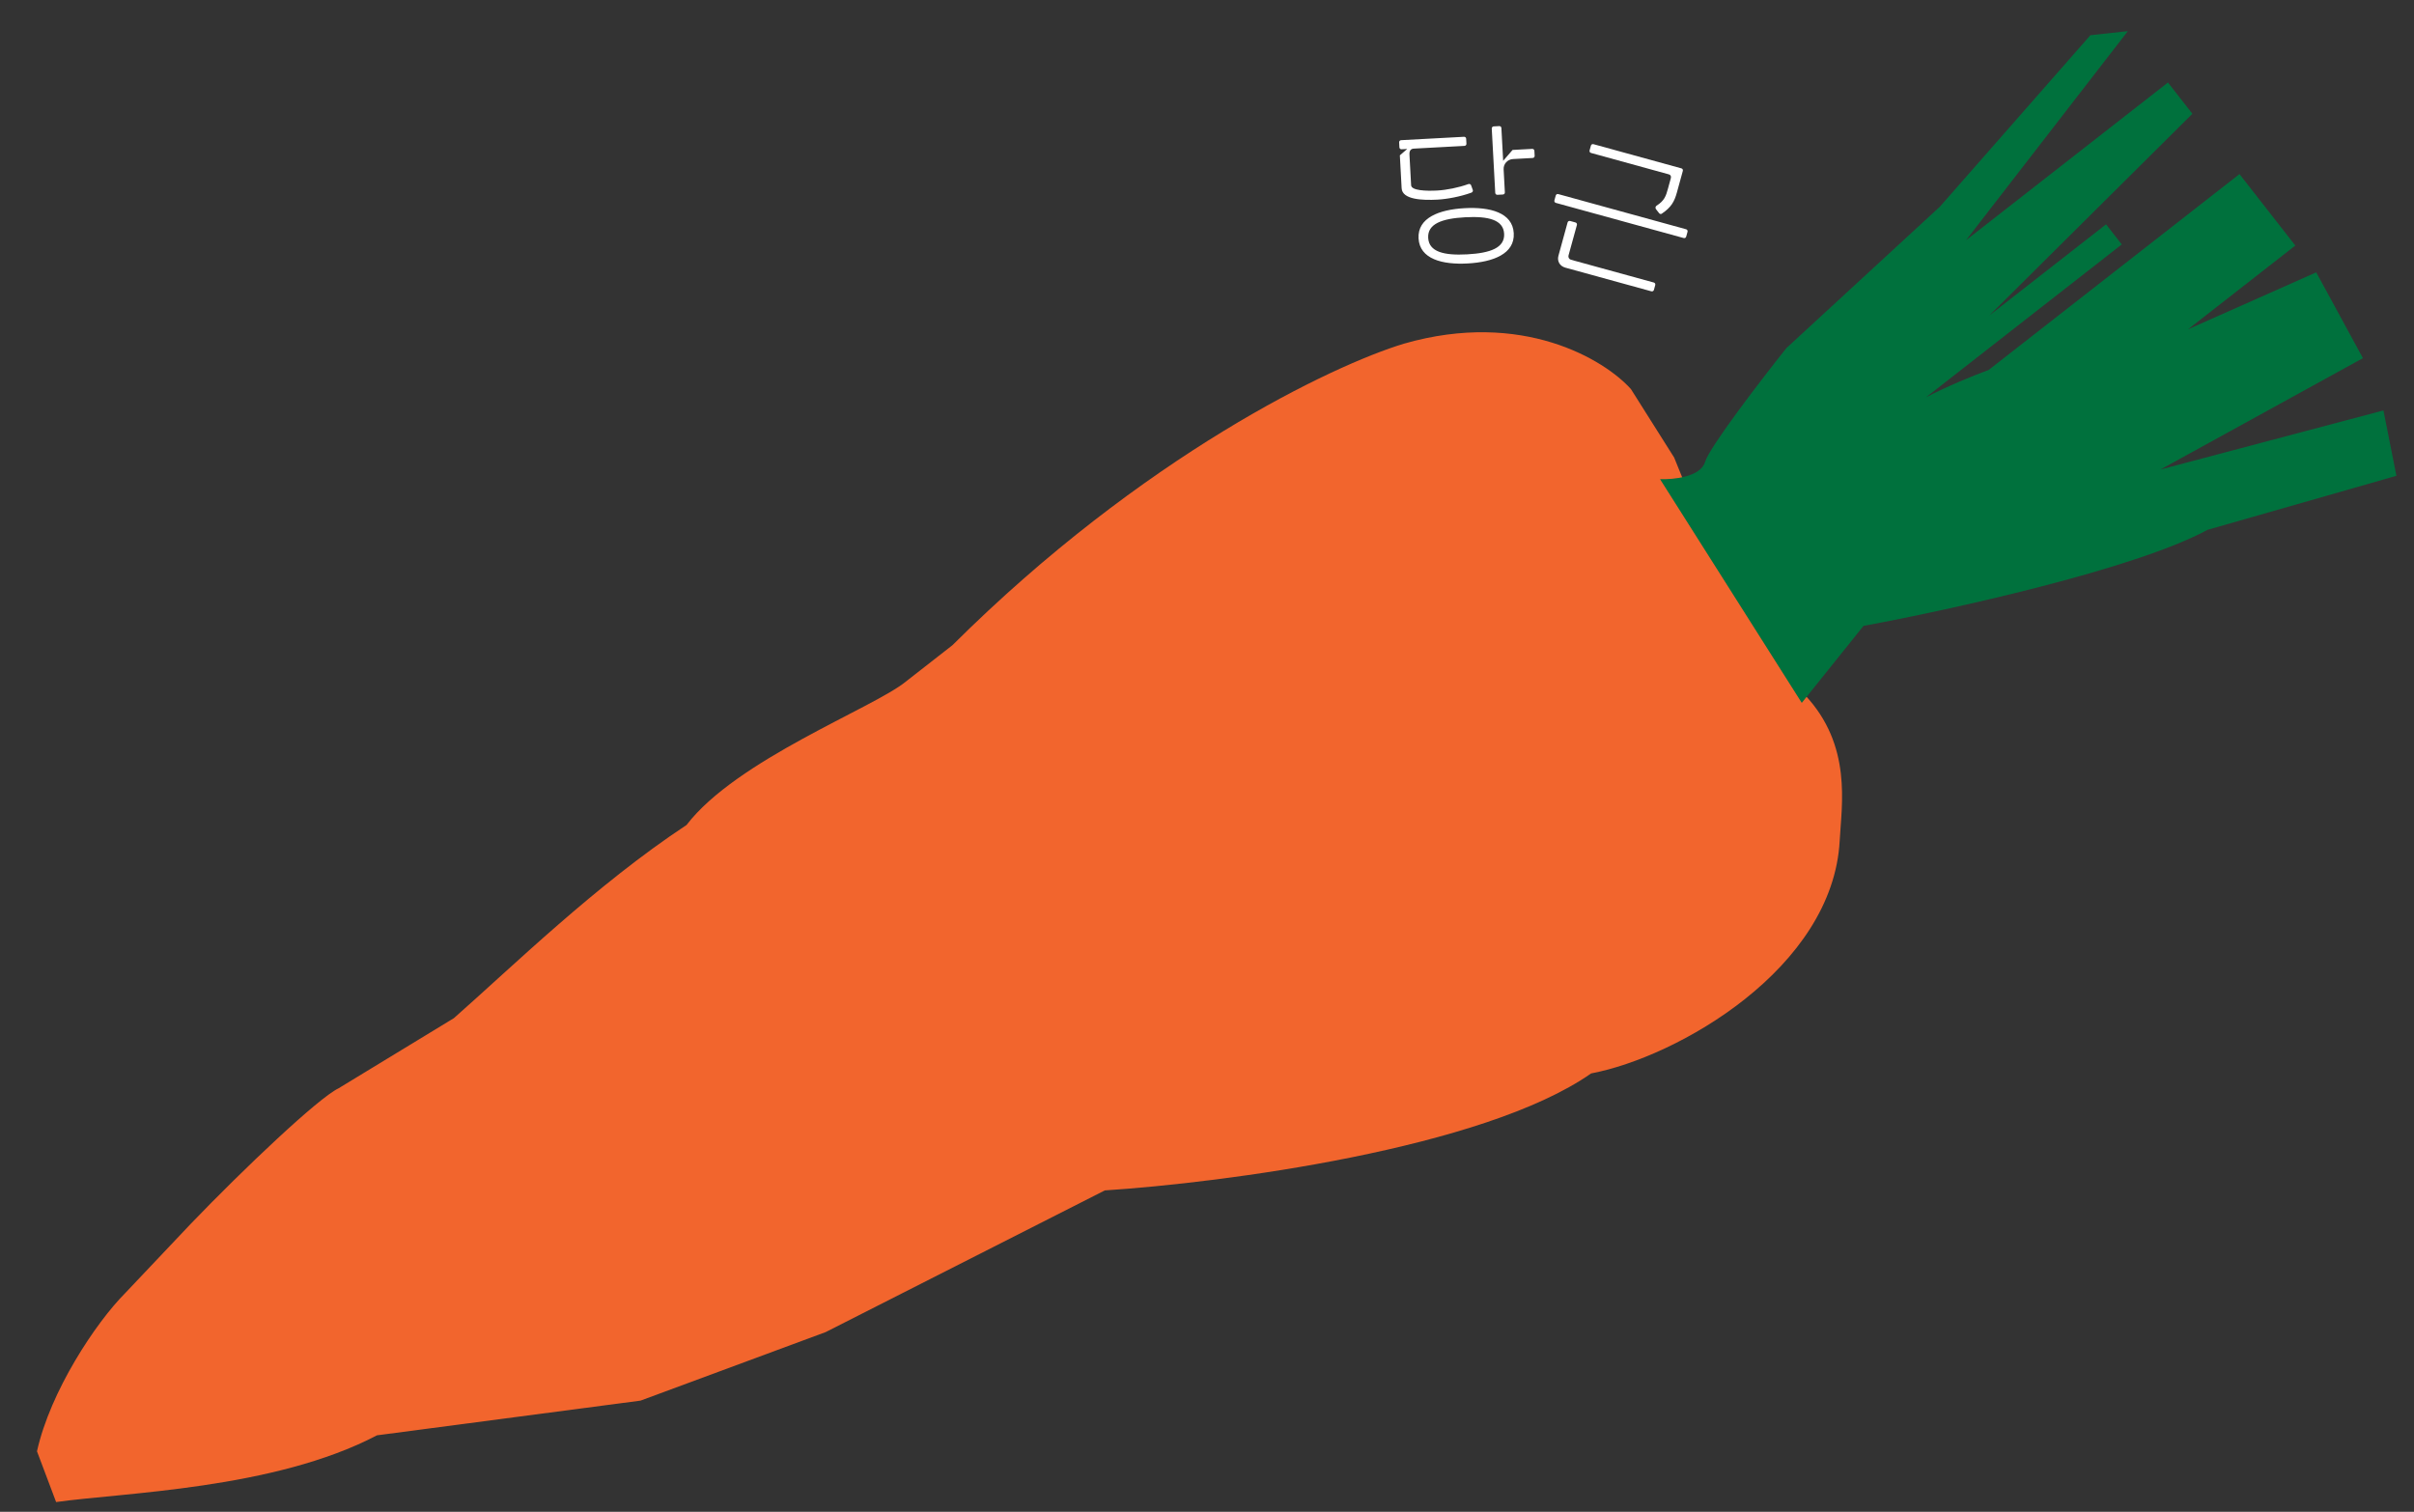 <svg width="190" height="119" viewBox="0 0 190 119" fill="none" xmlns="http://www.w3.org/2000/svg">
<rect x="0" y="0" width="190" height="119" fill="#333333" stroke="none"/>
<path d="M128.367 30.627L131.768 36.014L133.803 41.032L142.053 54.697C145.799 58.667 144.946 63.368 144.798 66.164C144.266 76.232 132.032 83.207 125.235 84.493C116.745 90.434 96.18 93.108 86.958 93.702L64.991 104.853L50.417 110.249L29.667 112.981C21.578 117.23 9.663 117.487 4.417 118.233L2.911 114.238C3.957 109.514 7.535 104.117 9.852 101.788L15.042 96.304C19.213 91.964 25.075 86.413 26.644 85.667L35.725 80.142C40.316 76.097 46.929 69.627 54.032 64.942C57.975 59.794 68.773 55.717 71.289 53.656L74.966 50.785C89.984 35.84 104.918 28.735 110.508 27.05C119.824 24.372 126.296 28.318 128.367 30.627Z" fill="#F2652D"/>
<path d="M146.673 49.265L141.812 55.325L130.657 37.715C131.69 37.758 133.844 37.547 134.199 36.364C134.555 35.181 138.612 29.899 140.596 27.406L152.684 16.268L164.53 2.772L167.478 2.451L154.744 18.905L170.635 6.494L172.557 8.956L156.575 24.833L165.762 17.658L166.998 19.241L151.6 31.266C153.316 30.384 155.235 29.593 156.524 29.119L176.264 13.702L180.658 19.328L172.215 25.921L182.305 21.438L185.98 28.191L170.042 36.959L187.595 32.307L188.616 37.453L173.749 41.705C168.024 44.817 153.313 48.042 146.673 49.265Z" fill="#00713D"/>
<path d="M122.46 15.971C122.367 15.945 122.319 15.86 122.345 15.767L122.447 15.395C122.473 15.302 122.558 15.253 122.651 15.279L132.705 18.045C132.798 18.07 132.846 18.155 132.82 18.248L132.718 18.621C132.692 18.714 132.608 18.762 132.515 18.736L122.46 15.971ZM122.661 20.131L123.381 17.511C123.407 17.418 123.492 17.37 123.585 17.396L123.997 17.509C124.09 17.535 124.138 17.619 124.113 17.713L123.454 20.107C123.414 20.253 123.501 20.405 123.647 20.446L130.164 22.238C130.257 22.264 130.305 22.349 130.279 22.442L130.177 22.814C130.151 22.907 130.066 22.955 129.973 22.93L123.204 21.068C122.779 20.951 122.54 20.57 122.661 20.131ZM125.114 11.837L125.216 11.464C125.242 11.371 125.327 11.323 125.42 11.349L132.335 13.251C132.429 13.277 132.477 13.361 132.451 13.454L131.983 15.157C131.785 15.875 131.534 16.321 130.796 16.819C130.725 16.871 130.632 16.845 130.58 16.773L130.336 16.463C130.274 16.375 130.294 16.252 130.383 16.19C131.004 15.803 131.127 15.408 131.27 14.889L131.504 14.038C131.548 13.878 131.494 13.763 131.347 13.723L125.23 12.04C125.137 12.015 125.088 11.93 125.114 11.837Z" fill="white"/>
<path d="M115.515 20.738C113.518 20.846 111.739 20.39 111.651 18.764C111.563 17.139 113.283 16.494 115.28 16.386C117.277 16.277 119.056 16.733 119.144 18.359C119.232 19.984 117.513 20.63 115.515 20.738ZM110.319 14.817L110.179 12.228L110.759 11.726L110.318 11.75C110.222 11.756 110.149 11.691 110.144 11.594L110.123 11.208C110.118 11.112 110.183 11.039 110.28 11.034L115.224 10.767C115.321 10.761 115.393 10.826 115.398 10.923L115.419 11.308C115.425 11.405 115.359 11.477 115.263 11.483L111.283 11.698C111.076 11.709 110.916 11.815 110.935 12.173L111.066 14.583C111.088 14.996 112.21 15.046 113.119 14.997C113.863 14.957 114.805 14.767 115.564 14.492C115.659 14.459 115.758 14.495 115.79 14.59L115.921 14.956C115.953 15.037 115.903 15.136 115.794 15.17C114.941 15.478 113.901 15.673 113.144 15.714C111.987 15.776 110.368 15.726 110.319 14.817ZM112.409 18.723C112.469 19.825 113.645 20.121 115.477 20.021C117.308 19.922 118.446 19.502 118.386 18.4C118.327 17.298 117.15 17.003 115.319 17.102C113.487 17.201 112.349 17.622 112.409 18.723ZM117.687 15.178L117.413 10.123C117.408 10.027 117.473 9.954 117.57 9.949L117.997 9.926C118.093 9.92 118.166 9.986 118.171 10.082L118.31 12.658L119.051 11.802L120.594 11.719C120.69 11.714 120.763 11.779 120.768 11.875L120.789 12.261C120.794 12.357 120.729 12.43 120.633 12.435L119.09 12.519C118.649 12.543 118.324 12.905 118.347 13.332L118.444 15.137C118.45 15.233 118.385 15.306 118.288 15.311L117.861 15.334C117.765 15.339 117.692 15.274 117.687 15.178Z" fill="white"/>
</svg>

